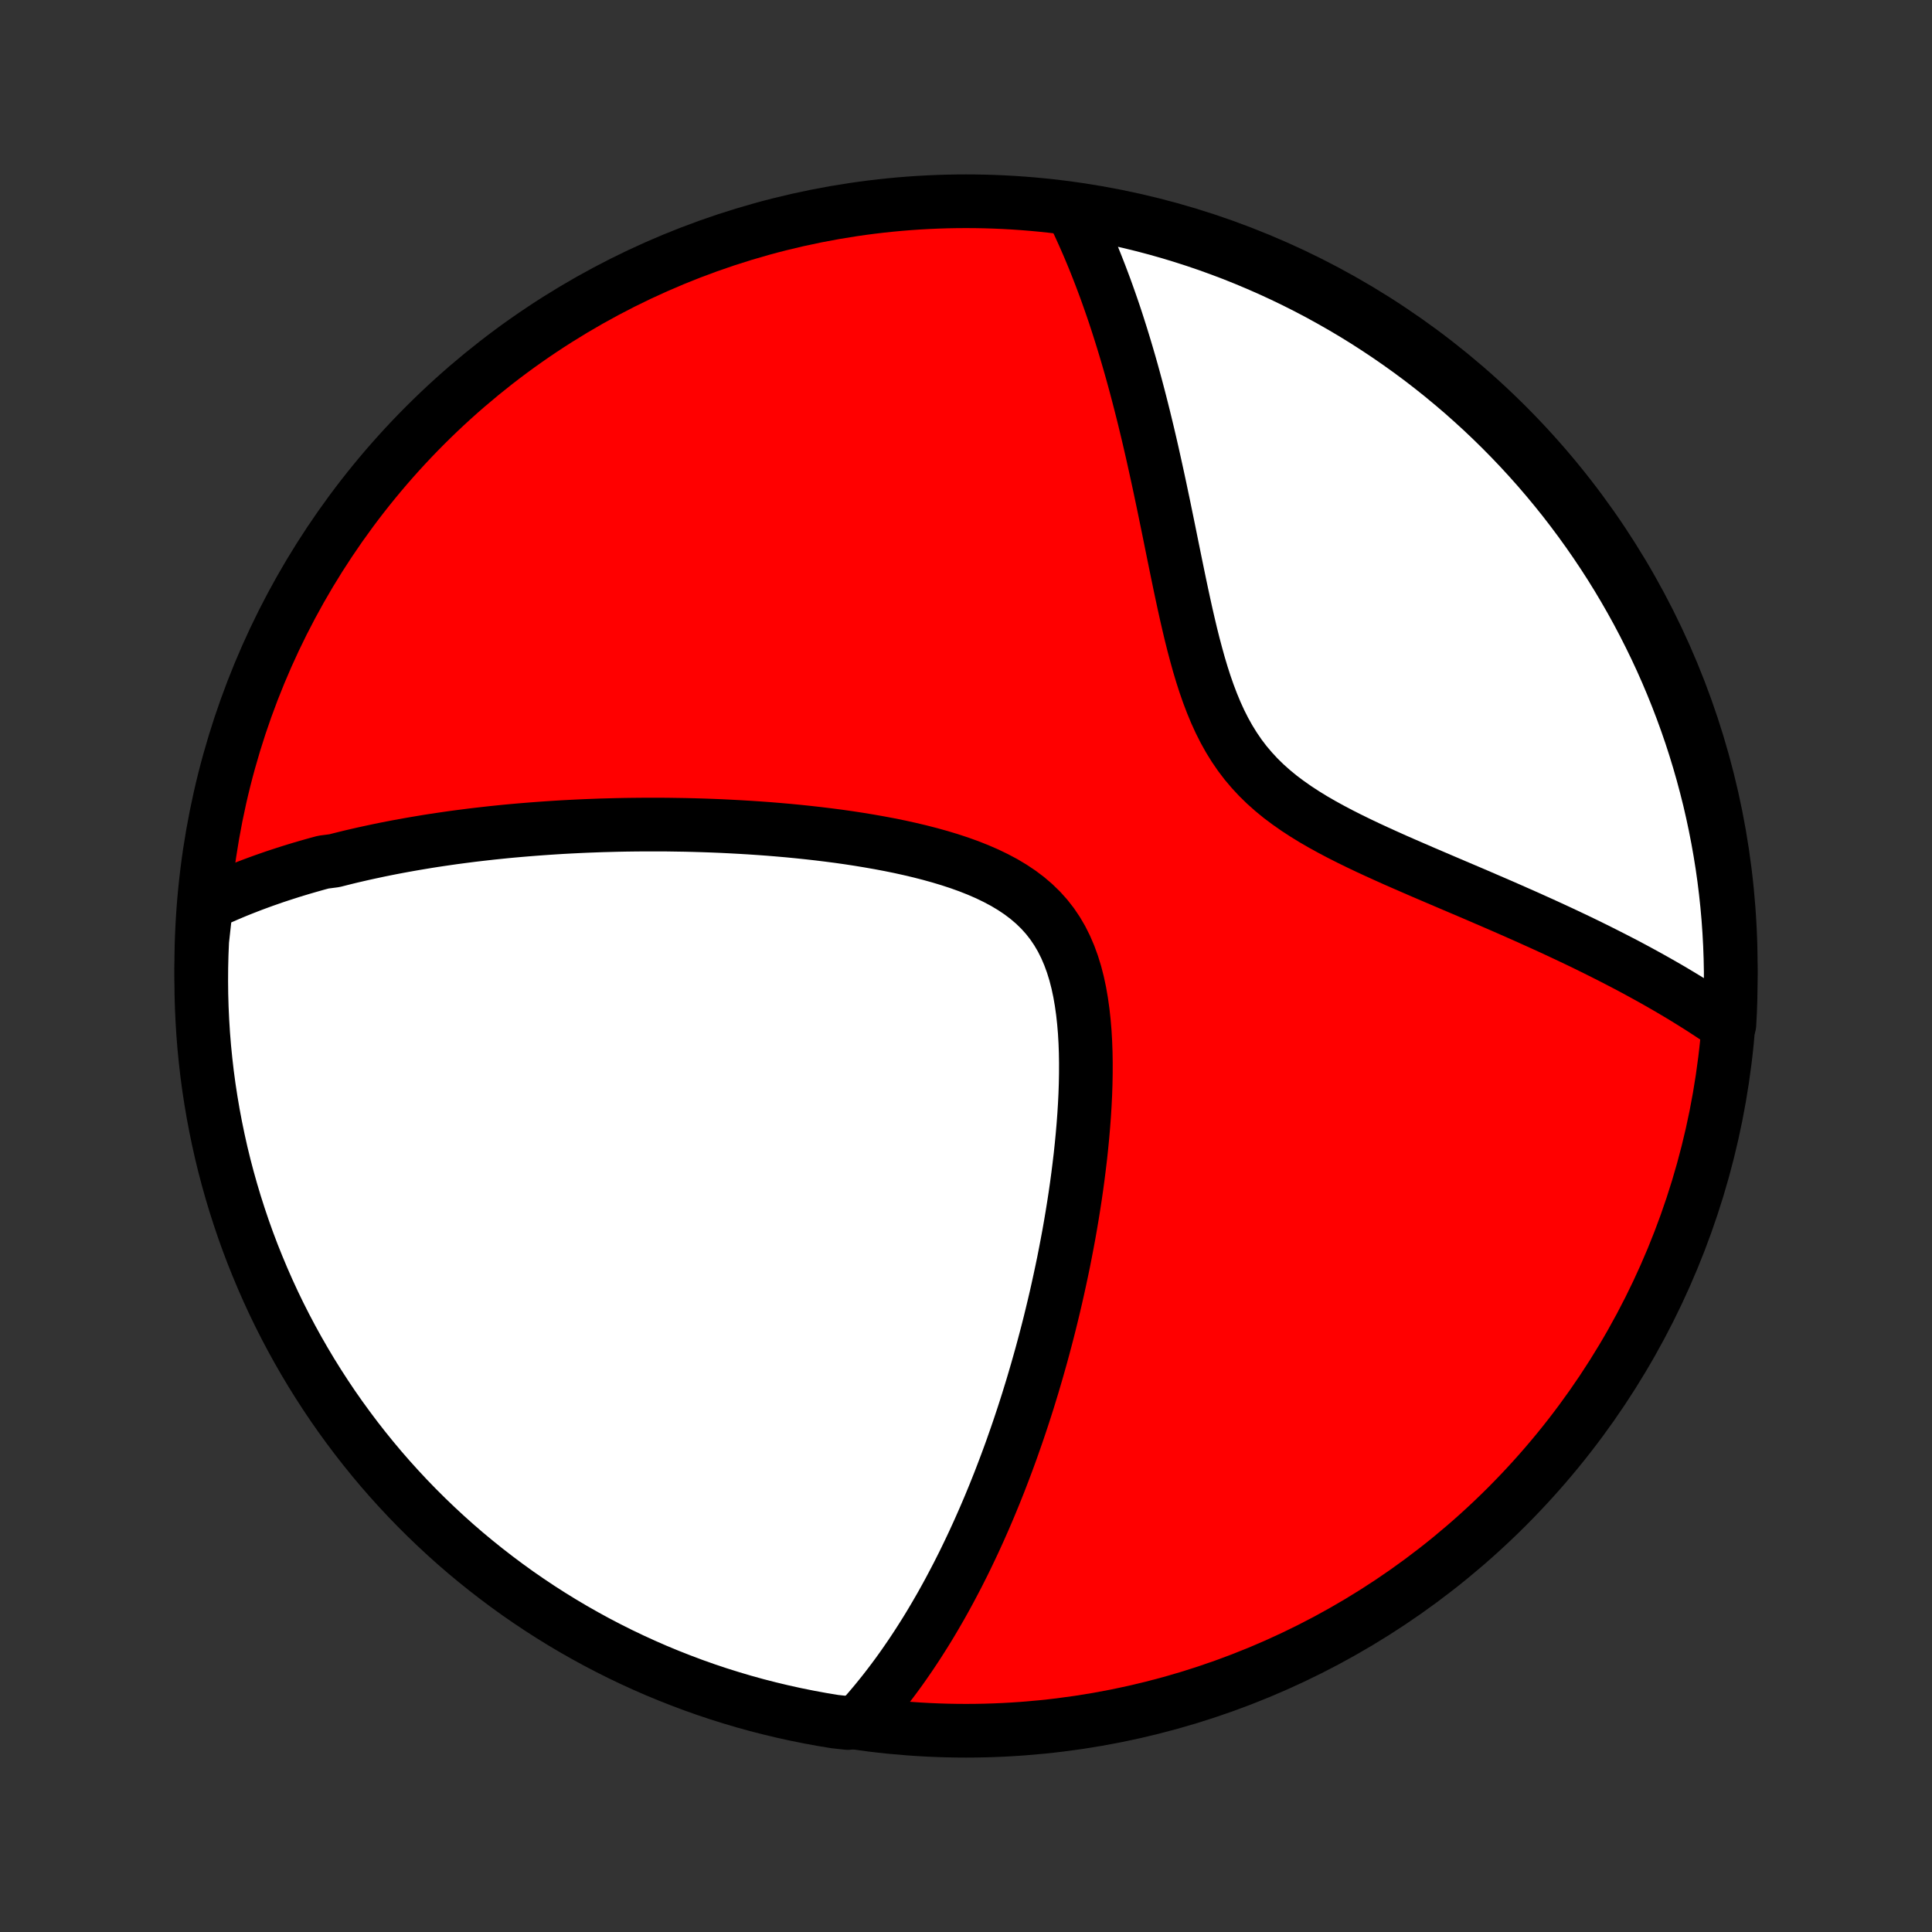 <?xml version="1.0" encoding="utf-8" standalone="no"?>
<!DOCTYPE svg PUBLIC "-//W3C//DTD SVG 1.1//EN"
  "http://www.w3.org/Graphics/SVG/1.1/DTD/svg11.dtd">
<!-- Created with matplotlib (http://matplotlib.org/) -->
<svg height="72pt" version="1.1" viewBox="0 0 72 72" width="72pt" xmlns="http://www.w3.org/2000/svg" xmlns:xlink="http://www.w3.org/1999/xlink">
 <rect x="0" y="0" width="72" height="72" fill="#333333" stroke="none"/>
 <defs>
  <style type="text/css">
*{stroke-linecap:butt;stroke-linejoin:round;}
  </style>
 </defs>
 <g id="figure_1">
  <g id="patch_1">
   <path d="
M0 72
L72 72
L72 0
L0 0
z
" style="fill:none;"/>
  </g>
  <g id="axes_1">
   <g id="PatchCollection_1">
    <defs>
     <path d="
M36 -7.5
C43.558 -7.5 50.808 -10.503 56.153 -15.848
C61.497 -21.192 64.5 -28.442 64.5 -36
C64.5 -43.558 61.497 -50.808 56.153 -56.153
C50.808 -61.497 43.558 -64.5 36 -64.5
C28.442 -64.5 21.192 -61.497 15.848 -56.153
C10.503 -50.808 7.5 -43.558 7.5 -36
C7.5 -28.442 10.503 -21.192 15.848 -15.848
C21.192 -10.503 28.442 -7.5 36 -7.5
z
" id="C0_0_a811fe30f3"/>
     <path d="
M7.686 -38.294
L7.88 -38.386
L8.074 -38.475
L8.268 -38.562
L8.463 -38.647
L8.658 -38.73
L8.853 -38.811
L9.049 -38.889
L9.245 -38.966
L9.442 -39.041
L9.639 -39.114
L9.837 -39.186
L10.035 -39.255
L10.233 -39.324
L10.433 -39.39
L10.633 -39.455
L10.833 -39.519
L11.034 -39.581
L11.236 -39.642
L11.439 -39.701
L11.642 -39.759
L11.846 -39.816
L12.051 -39.871
L12.464 -39.925
L12.672 -39.978
L12.88 -40.03
L13.09 -40.081
L13.301 -40.13
L13.514 -40.179
L13.727 -40.226
L13.942 -40.272
L14.158 -40.318
L14.375 -40.362
L14.594 -40.405
L14.814 -40.447
L15.036 -40.488
L15.259 -40.528
L15.484 -40.567
L15.711 -40.605
L15.939 -40.643
L16.169 -40.679
L16.401 -40.714
L16.635 -40.748
L16.871 -40.782
L17.11 -40.814
L17.35 -40.845
L17.592 -40.876
L17.837 -40.905
L18.084 -40.933
L18.333 -40.961
L18.585 -40.987
L18.839 -41.013
L19.096 -41.037
L19.356 -41.06
L19.618 -41.082
L19.883 -41.103
L20.151 -41.123
L20.422 -41.142
L20.696 -41.16
L20.973 -41.177
L21.253 -41.192
L21.536 -41.206
L21.822 -41.219
L22.112 -41.23
L22.405 -41.241
L22.701 -41.249
L23.001 -41.257
L23.304 -41.263
L23.611 -41.267
L23.922 -41.27
L24.236 -41.271
L24.553 -41.271
L24.875 -41.269
L25.2 -41.264
L25.529 -41.259
L25.861 -41.251
L26.197 -41.241
L26.537 -41.229
L26.88 -41.215
L27.227 -41.198
L27.577 -41.179
L27.931 -41.158
L28.288 -41.134
L28.648 -41.108
L29.012 -41.078
L29.378 -41.046
L29.747 -41.01
L30.119 -40.971
L30.493 -40.929
L30.869 -40.883
L31.247 -40.834
L31.627 -40.78
L32.007 -40.722
L32.388 -40.659
L32.77 -40.592
L33.151 -40.52
L33.531 -40.443
L33.91 -40.359
L34.286 -40.27
L34.66 -40.174
L35.03 -40.071
L35.395 -39.961
L35.754 -39.843
L36.107 -39.716
L36.451 -39.58
L36.787 -39.434
L37.112 -39.277
L37.426 -39.11
L37.727 -38.93
L38.014 -38.738
L38.286 -38.533
L38.542 -38.314
L38.782 -38.081
L39.004 -37.834
L39.208 -37.573
L39.394 -37.298
L39.563 -37.009
L39.714 -36.707
L39.849 -36.392
L39.968 -36.066
L40.072 -35.729
L40.161 -35.383
L40.237 -35.028
L40.3 -34.665
L40.352 -34.296
L40.393 -33.922
L40.425 -33.543
L40.447 -33.16
L40.461 -32.775
L40.467 -32.388
L40.466 -32
L40.459 -31.611
L40.446 -31.222
L40.427 -30.833
L40.403 -30.446
L40.374 -30.059
L40.341 -29.675
L40.304 -29.293
L40.264 -28.914
L40.219 -28.537
L40.172 -28.163
L40.122 -27.792
L40.069 -27.425
L40.013 -27.061
L39.955 -26.701
L39.895 -26.345
L39.833 -25.992
L39.768 -25.644
L39.702 -25.3
L39.635 -24.959
L39.565 -24.623
L39.494 -24.291
L39.422 -23.963
L39.349 -23.639
L39.274 -23.319
L39.198 -23.003
L39.122 -22.692
L39.044 -22.384
L38.965 -22.081
L38.885 -21.781
L38.805 -21.486
L38.723 -21.194
L38.641 -20.906
L38.558 -20.622
L38.475 -20.341
L38.39 -20.064
L38.306 -19.791
L38.22 -19.521
L38.134 -19.255
L38.047 -18.992
L37.96 -18.732
L37.872 -18.476
L37.783 -18.223
L37.695 -17.972
L37.605 -17.725
L37.515 -17.481
L37.424 -17.24
L37.333 -17.001
L37.242 -16.765
L37.149 -16.532
L37.057 -16.302
L36.963 -16.074
L36.87 -15.849
L36.775 -15.626
L36.68 -15.405
L36.584 -15.187
L36.488 -14.97
L36.391 -14.757
L36.294 -14.545
L36.195 -14.335
L36.096 -14.127
L35.997 -13.921
L35.897 -13.717
L35.795 -13.515
L35.694 -13.315
L35.591 -13.117
L35.487 -12.92
L35.383 -12.724
L35.278 -12.531
L35.172 -12.339
L35.065 -12.148
L34.956 -11.959
L34.847 -11.771
L34.737 -11.585
L34.626 -11.4
L34.514 -11.217
L34.4 -11.035
L34.285 -10.854
L34.169 -10.674
L34.051 -10.495
L33.933 -10.318
L33.812 -10.142
L33.691 -9.967
L33.568 -9.793
L33.443 -9.62
L33.316 -9.448
L33.188 -9.278
L33.058 -9.108
L32.926 -8.939
L32.792 -8.772
L32.657 -8.605
L32.519 -8.44
L32.379 -8.275
L32.237 -8.112
L32.093 -7.95
L31.598 -7.788
L31.107 -7.842
L30.618 -7.923
L30.13 -8.013
L29.644 -8.111
L29.16 -8.218
L28.679 -8.333
L28.199 -8.456
L27.722 -8.588
L27.247 -8.729
L26.775 -8.877
L26.306 -9.034
L25.84 -9.199
L25.377 -9.373
L24.917 -9.554
L24.46 -9.743
L24.007 -9.941
L23.558 -10.146
L23.112 -10.359
L22.67 -10.581
L22.233 -10.809
L21.799 -11.046
L21.37 -11.29
L20.946 -11.541
L20.526 -11.8
L20.11 -12.067
L19.7 -12.341
L19.294 -12.621
L18.894 -12.91
L18.499 -13.205
L18.109 -13.507
L17.724 -13.816
L17.345 -14.131
L16.972 -14.453
L16.605 -14.782
L16.243 -15.118
L15.888 -15.459
L15.538 -15.807
L15.195 -16.161
L14.859 -16.521
L14.528 -16.887
L14.204 -17.259
L13.887 -17.637
L13.577 -18.02
L13.273 -18.409
L12.977 -18.803
L12.687 -19.202
L12.404 -19.606
L12.129 -20.016
L11.861 -20.43
L11.6 -20.849
L11.347 -21.273
L11.101 -21.701
L10.863 -22.133
L10.632 -22.57
L10.409 -23.011
L10.194 -23.455
L9.987 -23.904
L9.788 -24.356
L9.597 -24.812
L9.413 -25.271
L9.238 -25.733
L9.071 -26.199
L8.913 -26.667
L8.762 -27.139
L8.62 -27.613
L8.486 -28.09
L8.36 -28.569
L8.243 -29.05
L8.135 -29.533
L8.035 -30.019
L7.943 -30.506
L7.86 -30.995
L7.785 -31.485
L7.719 -31.977
L7.662 -32.47
L7.613 -32.964
L7.573 -33.459
L7.542 -33.955
L7.519 -34.452
L7.505 -34.948
L7.5 -35.446
L7.503 -35.943
L7.515 -36.44
L7.536 -36.938
z
" id="C0_1_3610a36753"/>
     <path d="
M40.009 -64.054
L40.104 -63.856
L40.199 -63.656
L40.292 -63.453
L40.385 -63.247
L40.477 -63.038
L40.569 -62.827
L40.659 -62.613
L40.749 -62.396
L40.838 -62.175
L40.926 -61.952
L41.014 -61.725
L41.101 -61.495
L41.188 -61.262
L41.273 -61.026
L41.358 -60.786
L41.443 -60.542
L41.527 -60.295
L41.61 -60.044
L41.692 -59.789
L41.774 -59.531
L41.855 -59.269
L41.936 -59.002
L42.016 -58.732
L42.096 -58.457
L42.175 -58.179
L42.253 -57.896
L42.331 -57.609
L42.408 -57.318
L42.485 -57.022
L42.561 -56.722
L42.637 -56.418
L42.712 -56.109
L42.787 -55.796
L42.861 -55.479
L42.935 -55.157
L43.008 -54.83
L43.081 -54.5
L43.154 -54.165
L43.227 -53.826
L43.299 -53.483
L43.372 -53.136
L43.444 -52.785
L43.517 -52.43
L43.59 -52.072
L43.663 -51.71
L43.737 -51.346
L43.812 -50.978
L43.888 -50.608
L43.965 -50.236
L44.044 -49.862
L44.125 -49.487
L44.208 -49.111
L44.295 -48.734
L44.384 -48.358
L44.478 -47.983
L44.577 -47.61
L44.68 -47.239
L44.79 -46.871
L44.907 -46.507
L45.032 -46.149
L45.166 -45.796
L45.309 -45.451
L45.463 -45.113
L45.629 -44.784
L45.807 -44.465
L45.998 -44.156
L46.202 -43.858
L46.42 -43.571
L46.653 -43.296
L46.898 -43.032
L47.157 -42.779
L47.429 -42.537
L47.712 -42.305
L48.007 -42.084
L48.311 -41.871
L48.624 -41.667
L48.944 -41.47
L49.271 -41.281
L49.604 -41.098
L49.941 -40.92
L50.281 -40.748
L50.624 -40.58
L50.968 -40.416
L51.314 -40.256
L51.66 -40.099
L52.005 -39.944
L52.35 -39.793
L52.693 -39.644
L53.034 -39.496
L53.373 -39.351
L53.71 -39.207
L54.043 -39.065
L54.374 -38.924
L54.701 -38.785
L55.025 -38.647
L55.344 -38.509
L55.66 -38.373
L55.972 -38.238
L56.28 -38.103
L56.583 -37.969
L56.882 -37.837
L57.177 -37.704
L57.468 -37.573
L57.754 -37.442
L58.036 -37.312
L58.314 -37.182
L58.587 -37.053
L58.856 -36.925
L59.12 -36.797
L59.38 -36.669
L59.636 -36.542
L59.888 -36.415
L60.136 -36.289
L60.38 -36.163
L60.62 -36.038
L60.855 -35.913
L61.087 -35.788
L61.315 -35.663
L61.54 -35.539
L61.76 -35.415
L61.977 -35.291
L62.191 -35.168
L62.401 -35.044
L62.607 -34.921
L62.81 -34.798
L63.01 -34.675
L63.207 -34.552
L63.401 -34.429
L63.591 -34.306
L63.779 -34.183
L63.963 -34.06
L64.145 -33.937
L64.449 -33.814
L64.475 -34.303
L64.491 -34.8
L64.499 -35.297
L64.499 -35.794
L64.489 -36.292
L64.471 -36.789
L64.444 -37.286
L64.409 -37.783
L64.365 -38.279
L64.312 -38.774
L64.251 -39.269
L64.181 -39.763
L64.102 -40.255
L64.015 -40.746
L63.919 -41.236
L63.815 -41.724
L63.703 -42.21
L63.581 -42.695
L63.452 -43.177
L63.314 -43.658
L63.168 -44.136
L63.014 -44.611
L62.851 -45.084
L62.68 -45.554
L62.501 -46.021
L62.314 -46.485
L62.119 -46.946
L61.916 -47.404
L61.705 -47.858
L61.486 -48.308
L61.26 -48.755
L61.026 -49.198
L60.784 -49.637
L60.535 -50.071
L60.278 -50.502
L60.014 -50.928
L59.742 -51.349
L59.463 -51.766
L59.177 -52.178
L58.884 -52.585
L58.584 -52.987
L58.278 -53.384
L57.964 -53.775
L57.644 -54.161
L57.317 -54.542
L56.983 -54.917
L56.644 -55.286
L56.298 -55.649
L55.945 -56.007
L55.587 -56.358
L55.223 -56.703
L54.852 -57.041
L54.477 -57.374
L54.095 -57.699
L53.708 -58.019
L53.316 -58.331
L52.918 -58.637
L52.515 -58.935
L52.107 -59.227
L51.694 -59.512
L51.277 -59.789
L50.855 -60.06
L50.428 -60.323
L49.997 -60.578
L49.561 -60.826
L49.122 -61.067
L48.678 -61.3
L48.231 -61.525
L47.78 -61.742
L47.325 -61.952
L46.867 -62.153
L46.405 -62.347
L45.941 -62.533
L45.473 -62.71
L45.002 -62.88
L44.529 -63.041
L44.053 -63.194
L43.575 -63.339
L43.094 -63.475
L42.611 -63.603
L42.127 -63.722
L41.64 -63.834
L41.152 -63.936
L40.662 -64.031
z
" id="C0_2_47814baeff"/>
    </defs>
    <g clip-path="url(#p1bffca34e9)">
     <use style="fill:#ff0000;stroke:#000000;stroke-width:2.0;" x="0.0" xlink:href="#C0_0_a811fe30f3" y="72.0"/>
    </g>
    <g clip-path="url(#p1bffca34e9)">
     <use style="fill:#ffffff;stroke:#000000;stroke-width:2.0;" x="0.0" xlink:href="#C0_1_3610a36753" y="72.0"/>
    </g>
    <g clip-path="url(#p1bffca34e9)">
     <use style="fill:#ffffff;stroke:#000000;stroke-width:2.0;" x="0.0" xlink:href="#C0_2_47814baeff" y="72.0"/>
    </g>
   </g>
  </g>
 </g>
 <defs>
  <clipPath id="p1bffca34e9">
   <rect height="72.0" width="72.0" x="0.0" y="0.0"/>
  </clipPath>
 </defs>
</svg>
